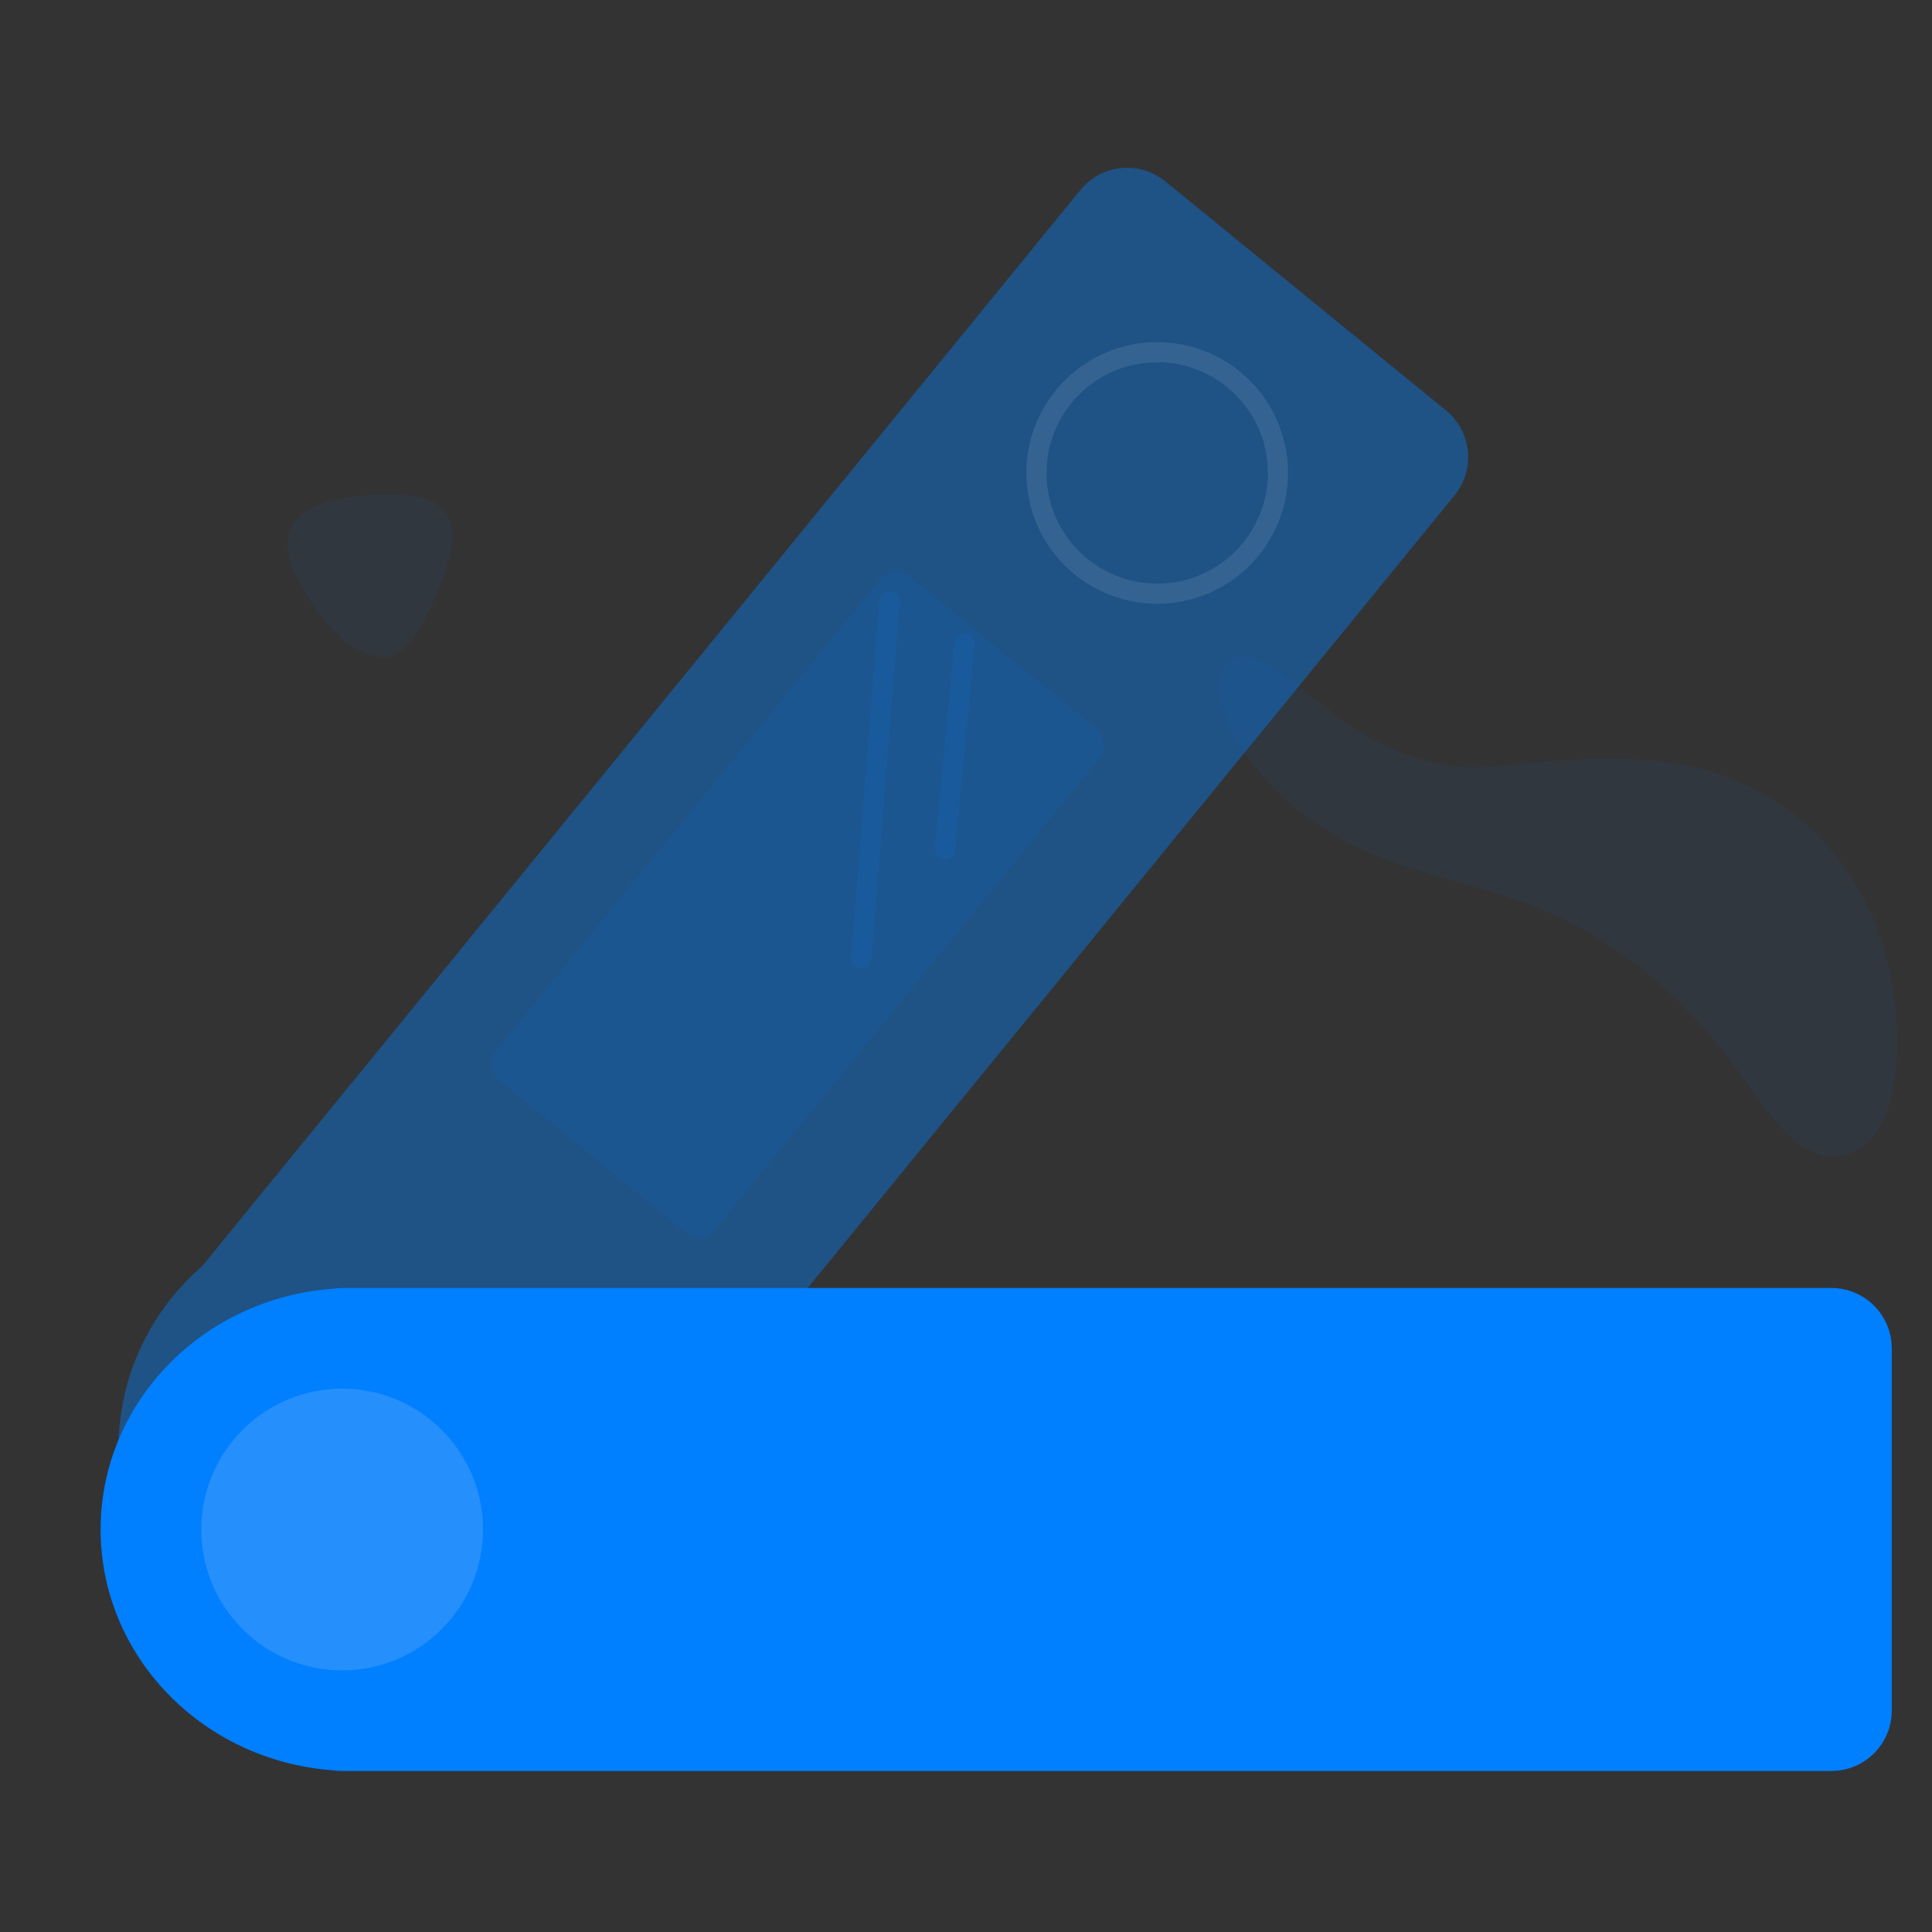 <svg width="64" height="64" viewBox="0 0 64 64" fill="none" xmlns="http://www.w3.org/2000/svg">
<rect x="0" y="0" width="64" height="64" fill="#333333" stroke="none"/>
<path opacity="0.06" d="M46.19 28.58C47.845 29.159 49.541 29.478 51.177 30.167C53.647 31.216 55.872 33.077 57.629 35.561C58.582 36.914 59.71 38.614 61.087 38.267C62.992 37.806 63.012 34.594 62.693 32.663C62.222 29.802 60.641 27.625 58.605 26.412C56.169 24.956 53.638 25.035 51.039 25.238C50.054 25.315 49.087 25.503 48.096 25.367C47.114 25.231 46.152 24.893 45.247 24.368C44.146 23.725 43.186 22.791 42.122 22.065C41.667 21.754 40.898 21.502 40.533 22.128C40.082 22.883 40.692 24.053 41.057 24.658C42.265 26.648 44.344 27.935 46.19 28.58Z" fill="#007FFF"/>
<g opacity="0.4">
<path d="M5.976 45.989C5.12 45.29 4.993 44.03 5.691 43.175L35.79 6.293C36.488 5.437 37.748 5.309 38.604 6.008L47.901 13.595C48.757 14.293 48.884 15.553 48.186 16.409L18.087 53.291C17.389 54.147 16.129 54.274 15.273 53.576L5.976 45.989Z" fill="#007FFF"/>
<path d="M16.981 41.801C20.404 44.595 20.915 49.634 18.121 53.057C15.328 56.48 10.288 56.991 6.865 54.197C3.442 51.404 2.932 46.364 5.725 42.941C8.519 39.518 13.558 39.008 16.981 41.801Z" fill="#007FFF"/>
</g>
<g opacity="0.1">
<rect width="21.516" height="9.363" rx="0.667" transform="matrix(0.632 -0.775 -0.775 -0.632 23.254 41.256)" fill="#007FFF"/>
</g>
<path fill-rule="evenodd" clip-rule="evenodd" d="M11.029 58.644C6.725 58.331 3.333 54.879 3.333 50.667C3.333 46.455 6.724 43.004 11.027 42.69C11.127 42.675 11.229 42.666 11.333 42.666H60.667C61.771 42.666 62.667 43.562 62.667 44.666V56.666C62.667 57.771 61.771 58.666 60.667 58.666H11.705C11.692 58.667 11.68 58.667 11.667 58.667C11.654 58.667 11.642 58.667 11.629 58.666H11.333C11.23 58.666 11.128 58.659 11.029 58.644Z" fill="#007FFF"/>
<circle cx="11.334" cy="50.667" r="4.667" fill="#258FFB"/>
<circle opacity="0.1" cx="38.334" cy="15.667" r="4" stroke="#FFFDFD" stroke-width="0.667"/>
<path opacity="0.1" d="M29.467 19.933L28.534 31.733" stroke="#007FFF" stroke-width="0.667" stroke-linecap="round"/>
<path opacity="0.1" d="M31.95 21.32L31.308 28.133" stroke="#007FFF" stroke-width="0.667" stroke-linecap="round"/>
<path opacity="0.06" d="M9.978 19.403C10.654 20.623 11.624 21.756 12.766 21.779C13.823 21.65 14.598 19.403 14.842 18.624C15.499 16.53 13.957 16.182 11.791 16.437C8.335 16.844 9.802 19.084 9.978 19.403Z" fill="#007FFF"/>
</svg>
